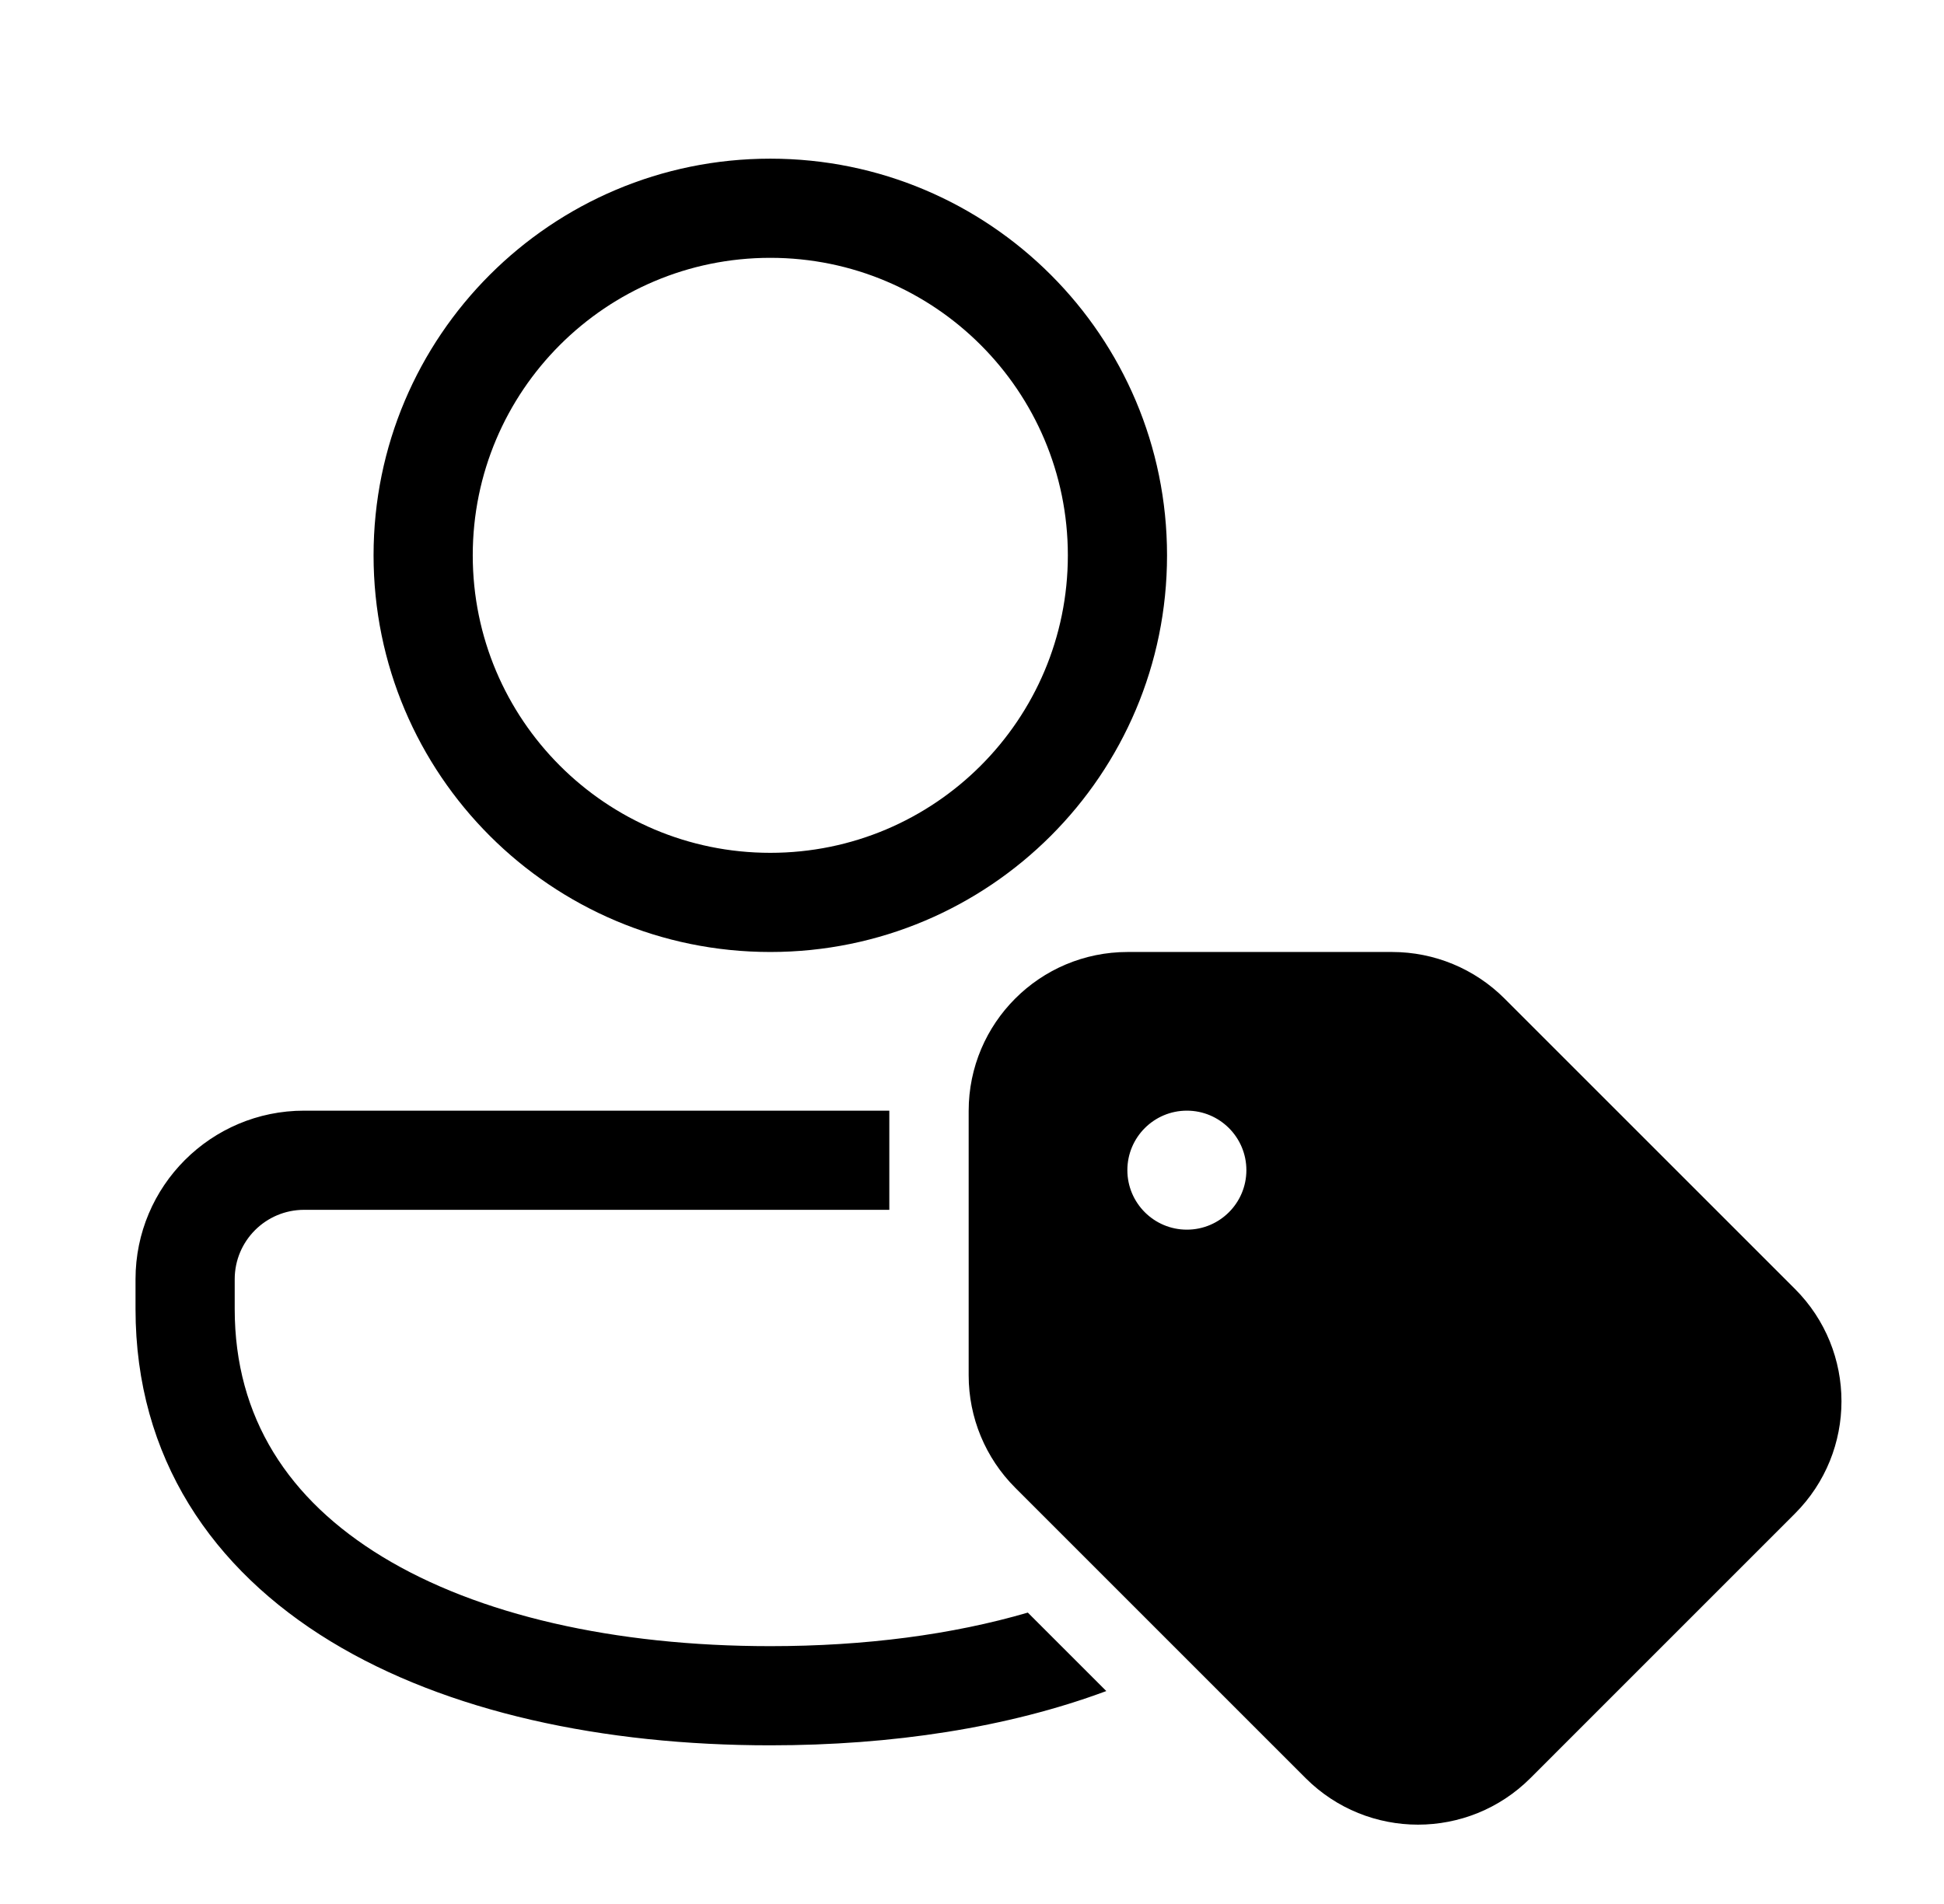 <svg xmlns="http://www.w3.org/2000/svg" viewBox="0 0 49 48" fill="none"><path d="M9.416 14C9.416 8.477 13.893 4 19.416 4C24.939 4 29.416 8.477 29.416 14C29.416 19.523 24.939 24 19.416 24C13.893 24 9.416 19.523 9.416 14ZM19.416 6.5C15.274 6.5 11.916 9.858 11.916 14C11.916 18.142 15.274 21.5 19.416 21.5C23.558 21.5 26.916 18.142 26.916 14C26.916 9.858 23.558 6.5 19.416 6.5ZM3.416 32.249C3.416 29.901 5.319 28 7.666 28H22.416C22.416 28.003 22.416 28.006 22.416 28.008V30.5H7.666C6.699 30.5 5.916 31.283 5.916 32.249L5.916 33C5.916 35.744 7.276 37.808 9.636 39.245C12.046 40.712 15.484 41.5 19.416 41.5C21.801 41.5 24.005 41.21 25.907 40.654L27.885 42.632C25.395 43.558 22.479 44 19.416 44C15.202 44 11.265 43.163 8.336 41.38C5.358 39.567 3.416 36.755 3.416 33L3.416 32.249ZM24.416 28.007V34.674C24.416 35.737 24.838 36.756 25.59 37.507L32.909 44.827C34.474 46.391 37.01 46.391 38.575 44.827L45.242 38.159C46.807 36.594 46.807 34.057 45.242 32.493L37.923 25.174C37.172 24.422 36.153 24 35.09 24H28.423C26.21 24 24.416 25.794 24.416 28.007ZM29.916 31C29.088 31 28.416 30.328 28.416 29.5C28.416 28.672 29.088 28 29.916 28C30.744 28 31.416 28.672 31.416 29.5C31.416 30.328 30.744 31 29.916 31Z" fill="currentColor"/></svg>